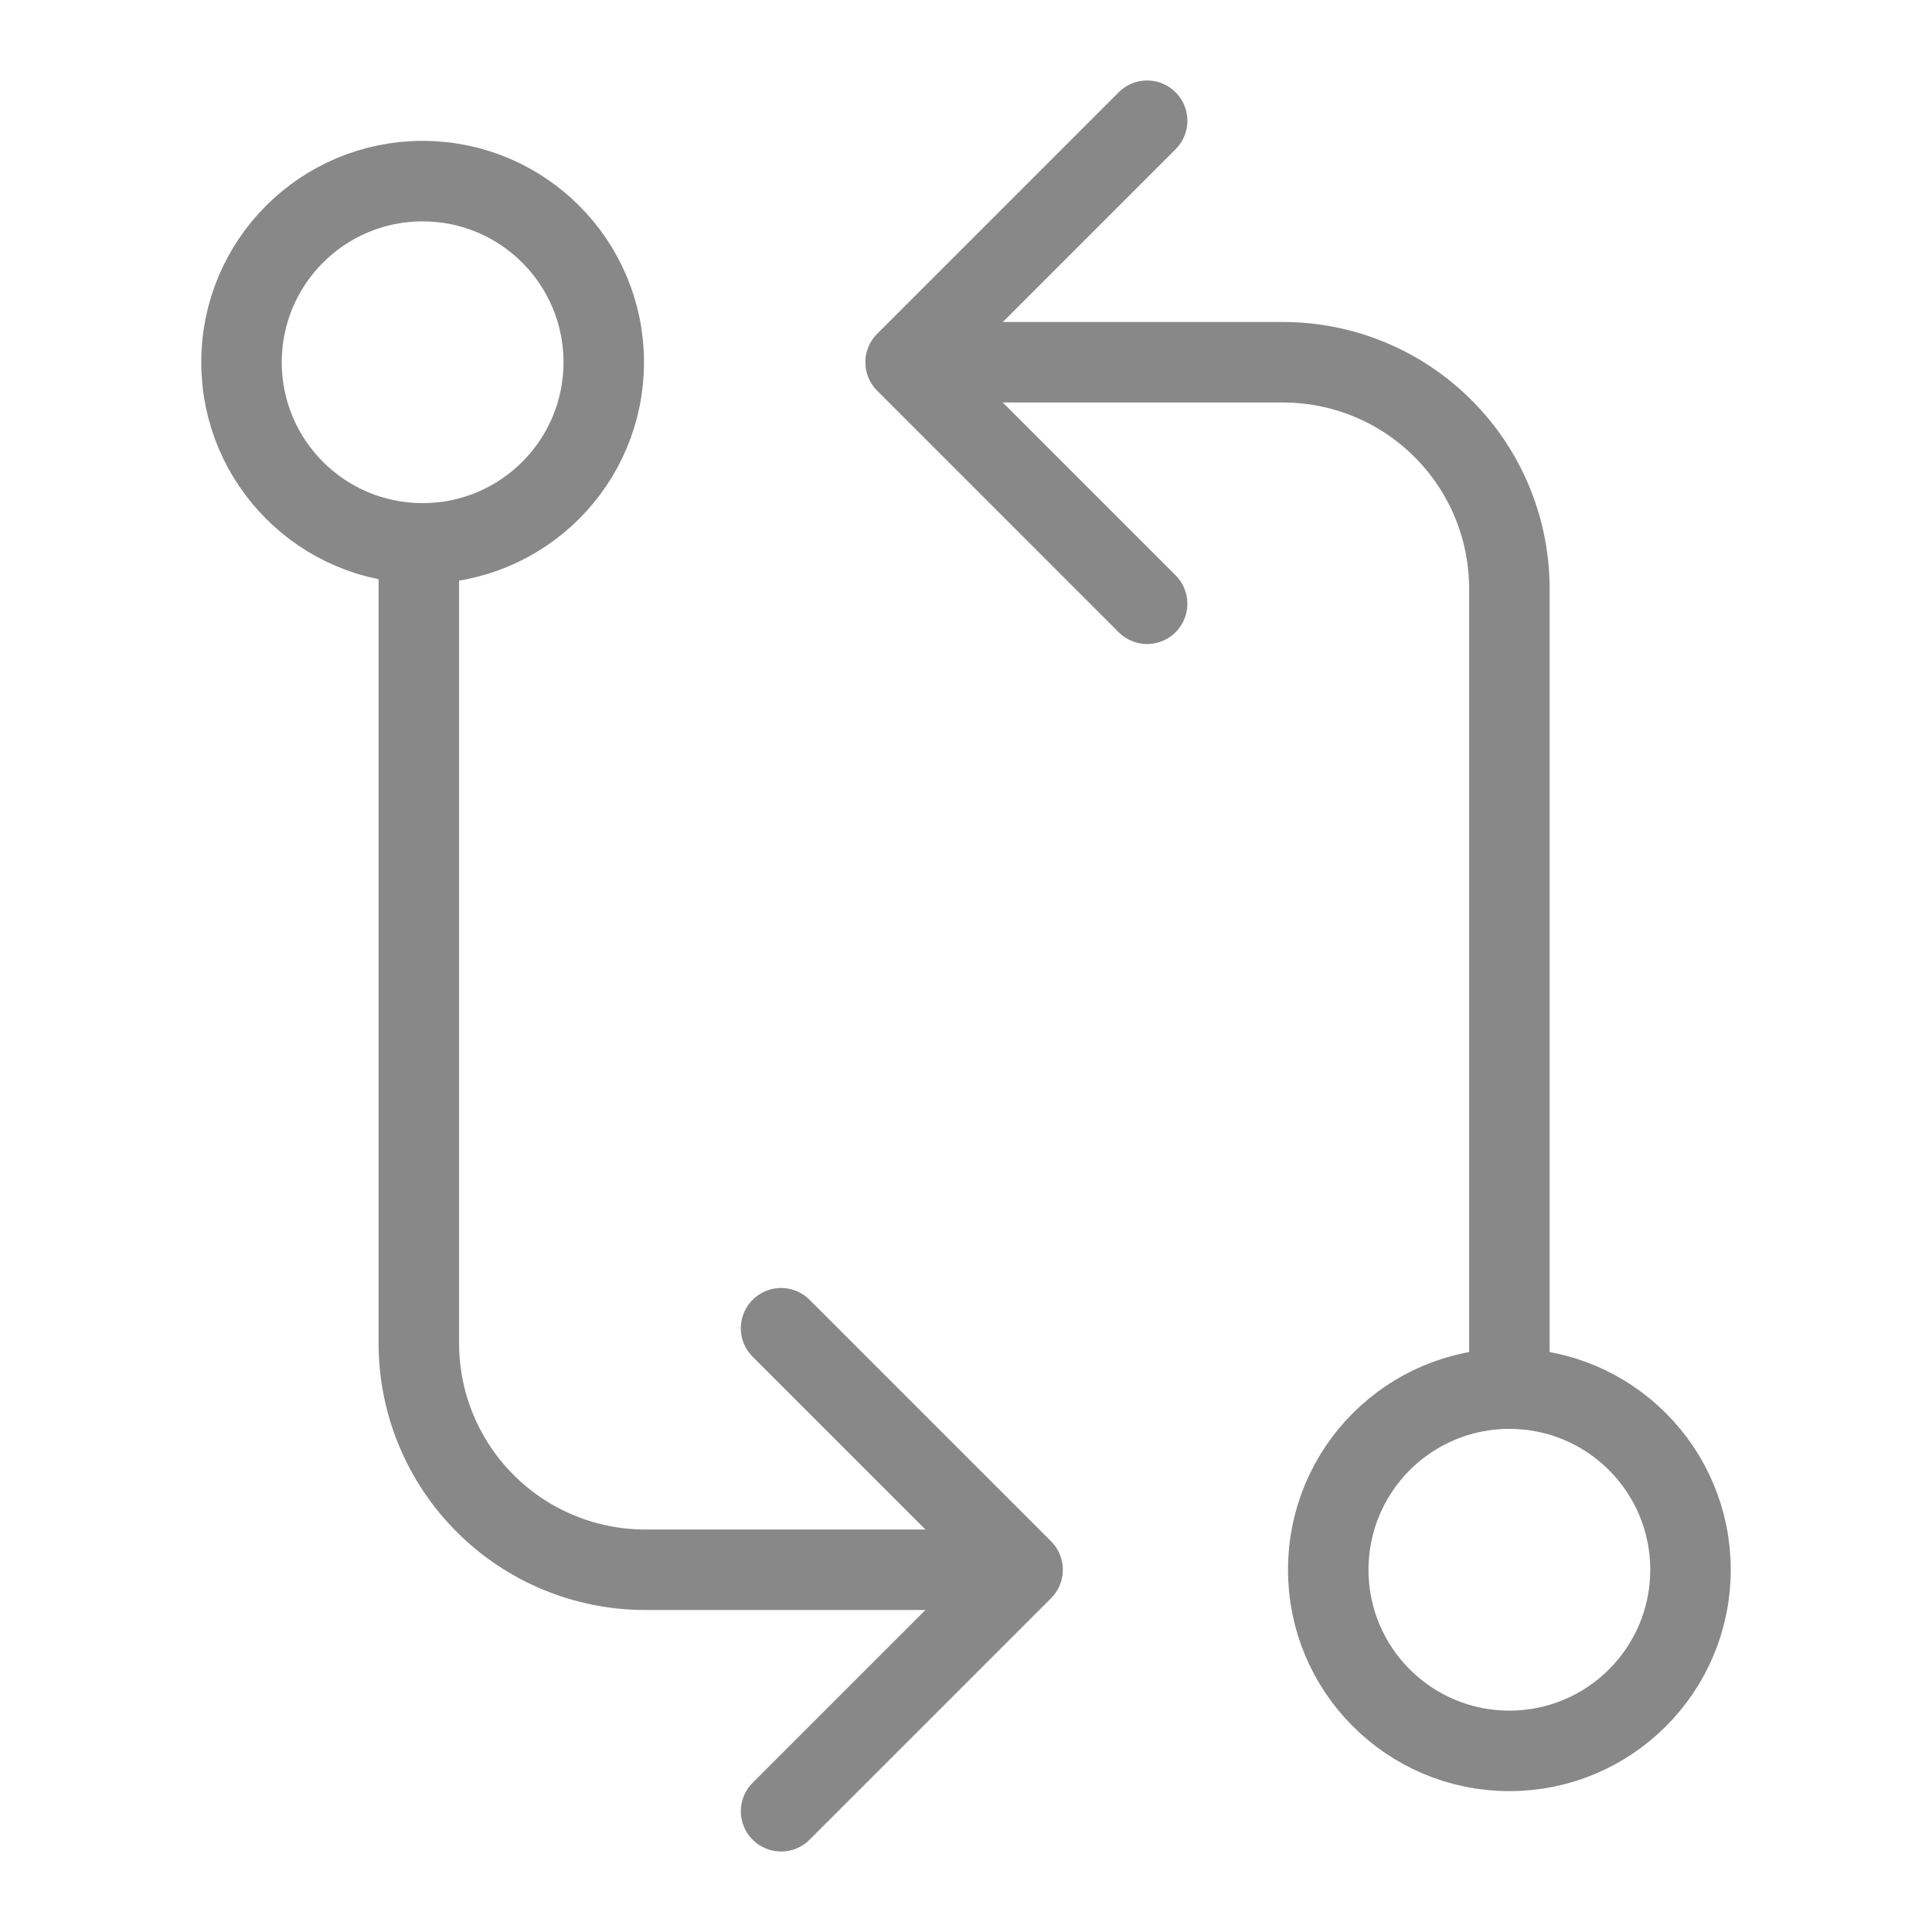 <svg width="24" height="24" viewBox="0 0 24 24" fill="none" xmlns="http://www.w3.org/2000/svg">
<path d="M14.25 7.5L11.25 4.5L14.25 1.5" stroke="#888888" stroke-linecap="round" stroke-linejoin="round"/>
<path d="M9.703 16.5L12.703 19.5L9.703 22.5" stroke="#888888" stroke-linecap="round" stroke-linejoin="round"/>
<path d="M5.25 6.75C6.493 6.75 7.5 5.743 7.5 4.5C7.5 3.257 6.493 2.25 5.25 2.25C4.007 2.25 3 3.257 3 4.5C3 5.743 4.007 6.75 5.25 6.75Z" stroke="#888888" stroke-linecap="round" stroke-linejoin="round"/>
<path d="M18.75 21.75C19.993 21.75 21 20.743 21 19.5C21 18.257 19.993 17.25 18.75 17.25C17.507 17.25 16.5 18.257 16.5 19.5C16.5 20.743 17.507 21.75 18.75 21.75Z" stroke="#888888" stroke-linecap="round" stroke-linejoin="round"/>
<path d="M12 4.5H15.938C16.683 4.5 17.399 4.796 17.926 5.324C18.454 5.851 18.75 6.567 18.75 7.312V17.25" stroke="#888888" stroke-linecap="round" stroke-linejoin="round"/>
<path d="M11.953 19.5H8.016C7.27 19.5 6.554 19.204 6.027 18.676C5.499 18.149 5.203 17.433 5.203 16.688V6.75" stroke="#888888" stroke-linecap="round" stroke-linejoin="round"/>
</svg>
